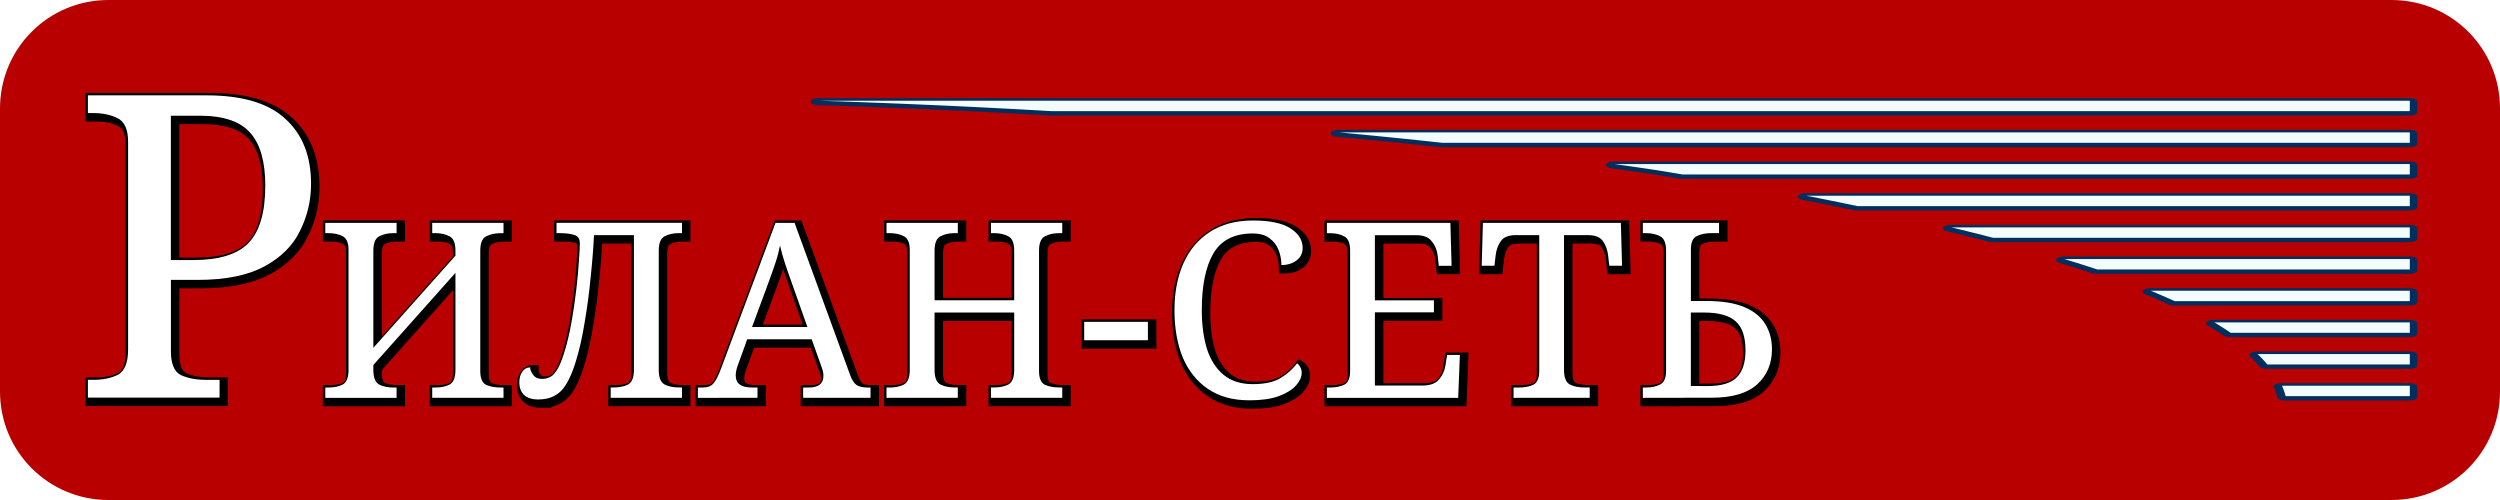 <?xml version="1.0" encoding="UTF-8" standalone="no"?>
<!-- Created with Inkscape (http://www.inkscape.org/) -->

<svg
   width="50mm"
   height="10mm"
   viewBox="0 0 50 10"
   version="1.1"
   id="svg3858"
   inkscape:version="1.2.2 (b0a8486541, 2022-12-01)"
   sodipodi:docname="Rilan_title.svg"
   xmlns:inkscape="http://www.inkscape.org/namespaces/inkscape"
   xmlns:sodipodi="http://sodipodi.sourceforge.net/DTD/sodipodi-0.dtd"
   xmlns="http://www.w3.org/2000/svg"
   xmlns:svg="http://www.w3.org/2000/svg">
  <sodipodi:namedview
     id="namedview3860"
     pagecolor="#ffffff"
     bordercolor="#000000"
     borderopacity="0.25"
     inkscape:showpageshadow="2"
     inkscape:pageopacity="0.0"
     inkscape:pagecheckerboard="0"
     inkscape:deskcolor="#d1d1d1"
     inkscape:document-units="mm"
     showgrid="false"
     inkscape:zoom="4.3893396"
     inkscape:cx="87.598599"
     inkscape:cy="26.997228"
     inkscape:window-width="1852"
     inkscape:window-height="1052"
     inkscape:window-x="68"
     inkscape:window-y="0"
     inkscape:window-maximized="1"
     inkscape:current-layer="layer1" />
  <defs
     id="defs3855">
    <filter
       inkscape:collect="always"
       style="color-interpolation-filters:sRGB"
       id="filter6142"
       x="-0.013"
       width="1.027"
       y="-0.032"
       height="1.064">
      <feGaussianBlur
         inkscape:collect="always"
         stdDeviation="0.169"
         id="feGaussianBlur6144" />
    </filter>
    <filter
       inkscape:collect="always"
       style="color-interpolation-filters:sRGB"
       id="filter10575"
       x="-0.015"
       y="-0.084"
       width="1.03"
       height="1.168">
      <feGaussianBlur
         inkscape:collect="always"
         stdDeviation="0.154"
         id="feGaussianBlur10577" />
    </filter>
  </defs>
  <g
     inkscape:label="Слой 1"
     inkscape:groupmode="layer"
     id="layer1">
    <path
       id="rect4220"
       style="display:inline;overflow:visible;fill:#b80000;stroke-width:0.11;marker:none;enable-background:accumulate;fill-opacity:1"
       d="M 2.17,0 H 47.83 C 49.032,0 50,0.968 50,2.17 V 7.83 C 50,9.032 49.032,10 47.83,10 H 2.17 C 0.968,10 0,9.032 0,7.83 V 2.17 C 0,0.968 0.968,0 2.17,0 Z" />
    <g
       id="g3187"
       transform="matrix(1.091,0,0,1.091,-0.542,-0.456)">
      <g
         id="g10569"
         style="mix-blend-mode:normal;fill:#000000;stroke:#000000;stroke-width:0.2;stroke-dasharray:none;filter:url(#filter10575)"
         transform="translate(-20.741,-14.834)">
        <path
           d="m 22.904,22.596 v -0.326 h 0.101 q 0.264,0 0.45,-0.093 0.186,-0.101 0.186,-0.466 v -3.803 q 0,-0.341 -0.194,-0.435 -0.186,-0.093 -0.442,-0.093 H 22.904 V 17.055 h 2.181 q 0.978,0 1.444,0.435 0.466,0.427 0.466,1.187 0,0.458 -0.202,0.861 -0.194,0.404 -0.652,0.652 -0.458,0.248 -1.226,0.248 h -0.489 v 1.312 q 0,0.341 0.186,0.435 0.194,0.085 0.45,0.085 h 0.256 v 0.326 z m 1.933,-2.522 q 0.706,0 1.009,-0.31 0.31,-0.318 0.31,-1.056 0,-0.652 -0.272,-0.962 -0.272,-0.318 -0.931,-0.318 h -0.528 v 2.647 z"
           style="font-size:7.761px;line-height:1.25;font-family:serif;-inkscape-font-specification:serif;letter-spacing:0.133px;word-spacing:0px;fill:#000000;stroke:#000000;stroke-width:0.2;stroke-dasharray:none"
           id="path10549" />
        <path
           d="M 27.256,22.6 V 22.411 h 0.058 q 0.153,0 0.26,-0.054 0.108,-0.058 0.108,-0.269 v -2.201 q 0,-0.198 -0.112,-0.252 -0.108,-0.054 -0.256,-0.054 h -0.058 v -0.189 h 1.307 v 0.189 h -0.058 q -0.153,0 -0.26,0.058 -0.108,0.054 -0.108,0.265 v 1.779 l 1.505,-1.689 v -0.09 q 0,-0.211 -0.108,-0.265 -0.108,-0.058 -0.26,-0.058 h -0.058 V 19.393 h 1.307 v 0.189 h -0.058 q -0.153,0 -0.26,0.058 -0.108,0.054 -0.108,0.265 v 2.205 q 0,0.198 0.108,0.252 0.112,0.049 0.26,0.049 h 0.058 v 0.189 h -1.307 v -0.189 h 0.058 q 0.153,0 0.26,-0.054 0.108,-0.058 0.108,-0.269 v -1.779 l -1.505,1.689 v 0.09 q 0,0.211 0.108,0.269 0.108,0.054 0.26,0.054 h 0.058 v 0.189 z"
           style="font-size:4.939px;line-height:0%;letter-spacing:0.133px;word-spacing:0px;fill:#000000;stroke:#000000;stroke-width:0.2;stroke-dasharray:none"
           id="path10551" />
        <path
           d="m 31.172,22.631 q -0.18,0 -0.269,-0.081 -0.09,-0.085 -0.09,-0.234 0,-0.117 0.054,-0.193 0.054,-0.081 0.144,-0.081 0,0.058 0.054,0.135 0.054,0.076 0.166,0.076 0.085,0 0.157,-0.04 0.072,-0.04 0.144,-0.175 0.072,-0.135 0.148,-0.418 0.058,-0.216 0.103,-0.485 0.045,-0.269 0.076,-0.534 0.031,-0.269 0.045,-0.49 0.018,-0.225 0.018,-0.346 0,-0.126 -0.108,-0.153 -0.103,-0.031 -0.252,-0.031 h -0.067 v -0.189 h 2.3 v 0.189 h -0.058 q -0.153,0 -0.26,0.058 -0.108,0.054 -0.108,0.265 v 2.183 q 0,0.211 0.108,0.269 0.108,0.054 0.26,0.054 h 0.058 v 0.189 h -1.307 v -0.189 h 0.058 q 0.153,0 0.26,-0.054 0.108,-0.058 0.108,-0.269 v -2.47 h -0.732 q -0.018,0.373 -0.063,0.79 -0.04,0.418 -0.108,0.808 -0.063,0.391 -0.153,0.687 -0.121,0.409 -0.278,0.57 -0.157,0.157 -0.409,0.157 z"
           style="font-size:4.939px;line-height:0%;letter-spacing:0.133px;word-spacing:0px;fill:#000000;stroke:#000000;stroke-width:0.2;stroke-dasharray:none"
           id="path10553" />
        <path
           d="M 34.086,22.6 V 22.411 h 0.085 q 0.13,0 0.193,-0.067 0.067,-0.067 0.148,-0.283 l 0.997,-2.668 h 0.35 l 1.015,2.78 q 0.049,0.139 0.117,0.189 0.072,0.049 0.202,0.049 h 0.058 v 0.189 h -1.235 v -0.189 h 0.103 q 0.269,0 0.269,-0.216 0,-0.036 -0.009,-0.076 -0.009,-0.04 -0.027,-0.09 l -0.18,-0.503 h -1.181 l -0.171,0.472 q -0.04,0.108 -0.04,0.193 0,0.22 0.296,0.22 h 0.103 v 0.189 z m 0.993,-1.298 h 1.015 l -0.278,-0.786 q -0.072,-0.198 -0.13,-0.373 -0.058,-0.175 -0.094,-0.337 -0.031,0.162 -0.081,0.31 -0.049,0.148 -0.126,0.359 z"
           style="font-size:4.939px;line-height:0%;letter-spacing:0.133px;word-spacing:0px;fill:#000000;stroke:#000000;stroke-width:0.2;stroke-dasharray:none"
           id="path10555" />
        <path
           d="M 37.544,22.6 V 22.411 h 0.058 q 0.153,0 0.26,-0.054 0.108,-0.058 0.108,-0.269 v -2.201 q 0,-0.198 -0.112,-0.252 -0.108,-0.054 -0.256,-0.054 h -0.058 v -0.189 h 1.307 v 0.189 h -0.058 q -0.153,0 -0.26,0.058 -0.108,0.054 -0.108,0.265 v 0.907 h 1.46 v -0.907 q 0,-0.211 -0.108,-0.265 -0.108,-0.058 -0.26,-0.058 h -0.058 v -0.189 h 1.307 v 0.189 h -0.058 q -0.153,0 -0.26,0.058 -0.108,0.054 -0.108,0.265 v 2.205 q 0,0.198 0.108,0.252 0.112,0.049 0.26,0.049 h 0.058 v 0.189 h -1.307 v -0.189 h 0.058 q 0.153,0 0.26,-0.054 0.108,-0.058 0.108,-0.269 v -1.051 h -1.46 v 1.051 q 0,0.211 0.108,0.269 0.108,0.054 0.26,0.054 h 0.058 v 0.189 z"
           style="font-size:4.939px;line-height:0%;letter-spacing:0.133px;word-spacing:0px;fill:#000000;stroke:#000000;stroke-width:0.2;stroke-dasharray:none"
           id="path10557" />
        <path
           d="m 41.168,21.544 v -0.337 h 1.168 v 0.337 z"
           style="font-size:4.939px;line-height:0%;letter-spacing:0.133px;word-spacing:0px;fill:#000000;stroke:#000000;stroke-width:0.2;stroke-dasharray:none"
           id="path10559" />
        <path
           d="m 44.189,22.645 q -0.445,0 -0.75,-0.207 -0.305,-0.207 -0.463,-0.575 -0.153,-0.373 -0.153,-0.871 0,-0.485 0.162,-0.853 0.166,-0.373 0.485,-0.579 0.323,-0.211 0.795,-0.211 0.458,0 0.683,0.144 0.225,0.144 0.225,0.359 0,0.144 -0.112,0.229 -0.112,0.085 -0.278,0.085 0,-0.139 -0.049,-0.269 -0.049,-0.135 -0.166,-0.22 -0.112,-0.09 -0.31,-0.09 -0.508,0 -0.723,0.368 -0.211,0.364 -0.211,1.037 0,0.4 0.094,0.71 0.099,0.305 0.305,0.476 0.207,0.171 0.534,0.171 0.328,0 0.512,-0.112 0.189,-0.117 0.301,-0.269 0.036,0.022 0.058,0.067 0.027,0.04 0.027,0.108 0,0.112 -0.103,0.229 -0.103,0.117 -0.319,0.198 -0.211,0.076 -0.543,0.076 z"
           style="font-size:4.939px;line-height:0%;letter-spacing:0.133px;word-spacing:0px;fill:#000000;stroke:#000000;stroke-width:0.2;stroke-dasharray:none"
           id="path10561" />
        <path
           d="M 45.617,22.6 V 22.411 h 0.058 q 0.148,0 0.256,-0.049 0.112,-0.054 0.112,-0.252 v -2.205 q 0,-0.211 -0.108,-0.265 -0.108,-0.058 -0.26,-0.058 h -0.058 v -0.189 h 2.264 l 0.022,0.786 h -0.234 l -0.022,-0.193 q -0.018,-0.148 -0.108,-0.256 -0.085,-0.112 -0.287,-0.112 h -0.755 v 1.195 h 1.082 v 0.22 H 46.497 V 22.375 h 0.867 q 0.211,0 0.305,-0.108 0.099,-0.112 0.121,-0.26 l 0.031,-0.193 h 0.234 l -0.031,0.786 z"
           style="font-size:4.939px;line-height:0%;letter-spacing:0.133px;word-spacing:0px;fill:#000000;stroke:#000000;stroke-width:0.2;stroke-dasharray:none"
           id="path10563" />
        <path
           d="M 49.039,22.6 V 22.411 h 0.103 q 0.148,0 0.256,-0.049 0.112,-0.054 0.112,-0.252 v -2.493 h -0.431 q -0.198,0 -0.274,0.112 -0.076,0.108 -0.094,0.256 l -0.022,0.193 h -0.234 l 0.022,-0.786 h 2.529 l 0.022,0.786 h -0.234 l -0.022,-0.193 q -0.018,-0.148 -0.094,-0.256 -0.076,-0.112 -0.278,-0.112 h -0.436 v 2.47 q 0,0.211 0.108,0.269 0.108,0.054 0.26,0.054 h 0.103 v 0.189 z"
           style="font-size:4.939px;line-height:0%;letter-spacing:0.133px;word-spacing:0px;fill:#000000;stroke:#000000;stroke-width:0.2;stroke-dasharray:none"
           id="path10565" />
        <path
           d="M 51.409,22.6 V 22.411 h 0.058 q 0.148,0 0.256,-0.054 0.112,-0.054 0.112,-0.252 v -2.201 q 0,-0.211 -0.108,-0.265 -0.108,-0.058 -0.26,-0.058 h -0.058 v -0.189 h 1.397 v 0.189 h -0.148 q -0.148,0 -0.26,0.054 -0.108,0.049 -0.108,0.247 v 0.943 h 0.283 q 0.436,0 0.696,0.112 0.265,0.112 0.386,0.314 0.121,0.198 0.121,0.458 0,0.395 -0.269,0.642 -0.269,0.247 -0.835,0.247 z m 1.186,-0.216 q 0.382,0 0.539,-0.162 0.157,-0.162 0.157,-0.49 0,-0.377 -0.18,-0.534 -0.175,-0.162 -0.584,-0.162 h -0.238 v 1.347 z"
           style="font-size:4.939px;line-height:0%;letter-spacing:0.133px;word-spacing:0px;fill:#000000;stroke:#000000;stroke-width:0.2;stroke-dasharray:none"
           id="path10567" />
      </g>
      <g
         id="g10547"
         transform="translate(-20.796,-14.889)">
        <path
           d="m 22.904,22.596 v -0.326 h 0.101 q 0.264,0 0.45,-0.093 0.186,-0.101 0.186,-0.466 v -3.803 q 0,-0.341 -0.194,-0.435 -0.186,-0.093 -0.442,-0.093 H 22.904 V 17.055 h 2.181 q 0.978,0 1.444,0.435 0.466,0.427 0.466,1.187 0,0.458 -0.202,0.861 -0.194,0.404 -0.652,0.652 -0.458,0.248 -1.226,0.248 h -0.489 v 1.312 q 0,0.341 0.186,0.435 0.194,0.085 0.45,0.085 h 0.256 v 0.326 z m 1.933,-2.522 q 0.706,0 1.009,-0.31 0.31,-0.318 0.31,-1.056 0,-0.652 -0.272,-0.962 -0.272,-0.318 -0.931,-0.318 h -0.528 v 2.647 z"
           style="font-size:7.761px;line-height:1.25;font-family:serif;-inkscape-font-specification:serif;letter-spacing:0.133px;word-spacing:0px;fill:#ffffff;stroke-width:0.282"
           id="path7917" />
        <path
           d="M 27.256,22.6 V 22.411 h 0.058 q 0.153,0 0.26,-0.054 0.108,-0.058 0.108,-0.269 v -2.201 q 0,-0.198 -0.112,-0.252 -0.108,-0.054 -0.256,-0.054 h -0.058 v -0.189 h 1.307 v 0.189 h -0.058 q -0.153,0 -0.26,0.058 -0.108,0.054 -0.108,0.265 v 1.779 l 1.505,-1.689 v -0.09 q 0,-0.211 -0.108,-0.265 -0.108,-0.058 -0.26,-0.058 h -0.058 V 19.393 h 1.307 v 0.189 h -0.058 q -0.153,0 -0.26,0.058 -0.108,0.054 -0.108,0.265 v 2.205 q 0,0.198 0.108,0.252 0.112,0.049 0.26,0.049 h 0.058 v 0.189 h -1.307 v -0.189 h 0.058 q 0.153,0 0.26,-0.054 0.108,-0.058 0.108,-0.269 v -1.779 l -1.505,1.689 v 0.09 q 0,0.211 0.108,0.269 0.108,0.054 0.26,0.054 h 0.058 v 0.189 z"
           style="font-size:4.939px;line-height:0%;letter-spacing:0.133px;word-spacing:0px;fill:#ffffff;stroke-width:0.257"
           id="path7919" />
        <path
           d="m 31.172,22.631 q -0.18,0 -0.269,-0.081 -0.09,-0.085 -0.09,-0.234 0,-0.117 0.054,-0.193 0.054,-0.081 0.144,-0.081 0,0.058 0.054,0.135 0.054,0.076 0.166,0.076 0.085,0 0.157,-0.04 0.072,-0.04 0.144,-0.175 0.072,-0.135 0.148,-0.418 0.058,-0.216 0.103,-0.485 0.045,-0.269 0.076,-0.534 0.031,-0.269 0.045,-0.49 0.018,-0.225 0.018,-0.346 0,-0.126 -0.108,-0.153 -0.103,-0.031 -0.252,-0.031 h -0.067 v -0.189 h 2.3 v 0.189 h -0.058 q -0.153,0 -0.26,0.058 -0.108,0.054 -0.108,0.265 v 2.183 q 0,0.211 0.108,0.269 0.108,0.054 0.26,0.054 h 0.058 v 0.189 h -1.307 v -0.189 h 0.058 q 0.153,0 0.26,-0.054 0.108,-0.058 0.108,-0.269 v -2.47 h -0.732 q -0.018,0.373 -0.063,0.79 -0.04,0.418 -0.108,0.808 -0.063,0.391 -0.153,0.687 -0.121,0.409 -0.278,0.57 -0.157,0.157 -0.409,0.157 z"
           style="font-size:4.939px;line-height:0%;letter-spacing:0.133px;word-spacing:0px;fill:#ffffff;stroke-width:0.257"
           id="path7921" />
        <path
           d="M 34.086,22.6 V 22.411 h 0.085 q 0.13,0 0.193,-0.067 0.067,-0.067 0.148,-0.283 l 0.997,-2.668 h 0.35 l 1.015,2.78 q 0.049,0.139 0.117,0.189 0.072,0.049 0.202,0.049 h 0.058 v 0.189 h -1.235 v -0.189 h 0.103 q 0.269,0 0.269,-0.216 0,-0.036 -0.009,-0.076 -0.009,-0.04 -0.027,-0.09 l -0.18,-0.503 h -1.181 l -0.171,0.472 q -0.04,0.108 -0.04,0.193 0,0.22 0.296,0.22 h 0.103 v 0.189 z m 0.993,-1.298 h 1.015 l -0.278,-0.786 q -0.072,-0.198 -0.13,-0.373 -0.058,-0.175 -0.094,-0.337 -0.031,0.162 -0.081,0.31 -0.049,0.148 -0.126,0.359 z"
           style="font-size:4.939px;line-height:0%;letter-spacing:0.133px;word-spacing:0px;fill:#ffffff;stroke-width:0.257"
           id="path7923" />
        <path
           d="M 37.544,22.6 V 22.411 h 0.058 q 0.153,0 0.26,-0.054 0.108,-0.058 0.108,-0.269 v -2.201 q 0,-0.198 -0.112,-0.252 -0.108,-0.054 -0.256,-0.054 h -0.058 v -0.189 h 1.307 v 0.189 h -0.058 q -0.153,0 -0.26,0.058 -0.108,0.054 -0.108,0.265 v 0.907 h 1.46 v -0.907 q 0,-0.211 -0.108,-0.265 -0.108,-0.058 -0.26,-0.058 h -0.058 v -0.189 h 1.307 v 0.189 h -0.058 q -0.153,0 -0.26,0.058 -0.108,0.054 -0.108,0.265 v 2.205 q 0,0.198 0.108,0.252 0.112,0.049 0.26,0.049 h 0.058 v 0.189 h -1.307 v -0.189 h 0.058 q 0.153,0 0.26,-0.054 0.108,-0.058 0.108,-0.269 v -1.051 h -1.46 v 1.051 q 0,0.211 0.108,0.269 0.108,0.054 0.26,0.054 h 0.058 v 0.189 z"
           style="font-size:4.939px;line-height:0%;letter-spacing:0.133px;word-spacing:0px;fill:#ffffff;stroke-width:0.257"
           id="path7925" />
        <path
           d="m 41.168,21.544 v -0.337 h 1.168 v 0.337 z"
           style="font-size:4.939px;line-height:0%;letter-spacing:0.133px;word-spacing:0px;fill:#ffffff;stroke-width:0.257"
           id="path7927" />
        <path
           d="m 44.189,22.645 q -0.445,0 -0.75,-0.207 -0.305,-0.207 -0.463,-0.575 -0.153,-0.373 -0.153,-0.871 0,-0.485 0.162,-0.853 0.166,-0.373 0.485,-0.579 0.323,-0.211 0.795,-0.211 0.458,0 0.683,0.144 0.225,0.144 0.225,0.359 0,0.144 -0.112,0.229 -0.112,0.085 -0.278,0.085 0,-0.139 -0.049,-0.269 -0.049,-0.135 -0.166,-0.22 -0.112,-0.09 -0.31,-0.09 -0.508,0 -0.723,0.368 -0.211,0.364 -0.211,1.037 0,0.4 0.094,0.71 0.099,0.305 0.305,0.476 0.207,0.171 0.534,0.171 0.328,0 0.512,-0.112 0.189,-0.117 0.301,-0.269 0.036,0.022 0.058,0.067 0.027,0.04 0.027,0.108 0,0.112 -0.103,0.229 -0.103,0.117 -0.319,0.198 -0.211,0.076 -0.543,0.076 z"
           style="font-size:4.939px;line-height:0%;letter-spacing:0.133px;word-spacing:0px;fill:#ffffff;stroke-width:0.257"
           id="path7929" />
        <path
           d="M 45.617,22.6 V 22.411 h 0.058 q 0.148,0 0.256,-0.049 0.112,-0.054 0.112,-0.252 v -2.205 q 0,-0.211 -0.108,-0.265 -0.108,-0.058 -0.26,-0.058 h -0.058 v -0.189 h 2.264 l 0.022,0.786 h -0.234 l -0.022,-0.193 q -0.018,-0.148 -0.108,-0.256 -0.085,-0.112 -0.287,-0.112 h -0.755 v 1.195 h 1.082 v 0.22 H 46.497 V 22.375 h 0.867 q 0.211,0 0.305,-0.108 0.099,-0.112 0.121,-0.26 l 0.031,-0.193 h 0.234 l -0.031,0.786 z"
           style="font-size:4.939px;line-height:0%;letter-spacing:0.133px;word-spacing:0px;fill:#ffffff;stroke-width:0.257"
           id="path7931" />
        <path
           d="M 49.039,22.6 V 22.411 h 0.103 q 0.148,0 0.256,-0.049 0.112,-0.054 0.112,-0.252 v -2.493 h -0.431 q -0.198,0 -0.274,0.112 -0.076,0.108 -0.094,0.256 l -0.022,0.193 h -0.234 l 0.022,-0.786 h 2.529 l 0.022,0.786 h -0.234 l -0.022,-0.193 q -0.018,-0.148 -0.094,-0.256 -0.076,-0.112 -0.278,-0.112 h -0.436 v 2.47 q 0,0.211 0.108,0.269 0.108,0.054 0.26,0.054 h 0.103 v 0.189 z"
           style="font-size:4.939px;line-height:0%;letter-spacing:0.133px;word-spacing:0px;fill:#ffffff;stroke-width:0.257"
           id="path7933" />
        <path
           d="M 51.409,22.6 V 22.411 h 0.058 q 0.148,0 0.256,-0.054 0.112,-0.054 0.112,-0.252 v -2.201 q 0,-0.211 -0.108,-0.265 -0.108,-0.058 -0.26,-0.058 h -0.058 v -0.189 h 1.397 v 0.189 h -0.148 q -0.148,0 -0.26,0.054 -0.108,0.049 -0.108,0.247 v 0.943 h 0.283 q 0.436,0 0.696,0.112 0.265,0.112 0.386,0.314 0.121,0.198 0.121,0.458 0,0.395 -0.269,0.642 -0.269,0.247 -0.835,0.247 z m 1.186,-0.216 q 0.382,0 0.539,-0.162 0.157,-0.162 0.157,-0.49 0,-0.377 -0.18,-0.534 -0.175,-0.162 -0.584,-0.162 h -0.238 v 1.347 z"
           style="font-size:4.939px;line-height:0%;letter-spacing:0.133px;word-spacing:0px;fill:#ffffff;stroke-width:0.257"
           id="path7935" />
      </g>
    </g>
    <g
       id="g3078"
       transform="matrix(0.294,0,0,-0.294,-52.474,74.466)"
       inkscape:export-filename="/home/ar/Documents/www/rilan.net.ua/viz2pg1.png"
       inkscape:export-xdpi="600"
       inkscape:export-ydpi="600"
       style="display:inline">
      <path
         id="path6197"
         d="m 294.921,104.891 a 53.125,21.56 0 0 1 6.955,0.707 h 40.723 v -0.707 z m 15.584,2.154 a 53.125,21.56 0 0 1 3.09,0.707 h 29.004 v -0.707 z m 8.254,2.154 a 53.125,21.56 0 0 1 1.256,0.412 53.125,21.56 0 0 1 0.783,0.295 h 21.801 v -0.707 z m 5.748,2.154 a 53.125,21.56 0 0 1 1.537,0.707 h 16.555 v -0.707 z m 4.352,2.154 a 53.125,21.56 0 0 1 1.25,0.707 h 12.49 v -0.707 z m 3.385,2.154 a 53.125,21.56 0 0 1 0.986,0.707 h 9.369 v -0.707 z m 2.59,2.154 a 53.125,21.56 0 0 1 0.715,0.707 h 7.051 v -0.707 z m 1.908,2.154 a 53.125,21.56 0 0 1 0.486,0.707 h 5.371 v -0.707 z m 1.295,2.154 a 53.125,21.56 0 0 1 0.291,0.707 h 4.271 v -0.707 z m 0.73,2.154 a 53.125,21.56 0 0 1 0.109,0.707 h 3.723 v -0.707 z"
         style="color:#000000;font-style:normal;font-variant:normal;font-weight:normal;font-stretch:normal;font-size:medium;line-height:normal;font-family:sans-serif;text-indent:0;text-align:start;text-decoration:none;text-decoration-line:none;letter-spacing:normal;word-spacing:normal;text-transform:none;writing-mode:lr-tb;direction:ltr;baseline-shift:baseline;text-anchor:start;display:inline;overflow:visible;visibility:visible;fill:#f4fdfd;fill-opacity:1;fill-rule:evenodd;stroke:#012e5c;stroke-width:0.47;stroke-linecap:round;stroke-linejoin:round;stroke-miterlimit:4;stroke-dasharray:none;stroke-dashoffset:0;stroke-opacity:1;filter:url(#filter6142);enable-background:accumulate"
         inkscape:connector-curvature="0"
         transform="matrix(2.27,0,0,-1,-435.308,351.261)" />
      <path
         style="color:#000000;font-style:normal;font-variant:normal;font-weight:normal;font-stretch:normal;font-size:medium;line-height:normal;font-family:sans-serif;text-indent:0;text-align:start;text-decoration:none;text-decoration-line:none;letter-spacing:normal;word-spacing:normal;text-transform:none;writing-mode:lr-tb;direction:ltr;baseline-shift:baseline;text-anchor:start;display:inline;overflow:visible;visibility:visible;fill:#f4fdfd;fill-opacity:1;fill-rule:evenodd;stroke:none;enable-background:accumulate"
         d="m 234.208,246.433 a 120.57,21.56 0 0 0 15.785,-0.707 h 92.422 v 0.707 z m 35.369,-2.154 a 120.57,21.56 0 0 0 7.013,-0.707 h 65.826 v 0.707 z m 18.733,-2.154 a 120.57,21.56 0 0 0 2.85,-0.412 120.57,21.56 0 0 0 1.778,-0.295 h 49.478 v 0.707 z m 13.045,-2.154 a 120.57,21.56 0 0 0 3.489,-0.707 h 37.572 v 0.707 z m 9.876,-2.154 a 120.57,21.56 0 0 0 2.837,-0.707 h 28.347 v 0.707 z m 7.682,-2.154 a 120.57,21.56 0 0 0 2.239,-0.707 h 21.264 v 0.707 z m 5.878,-2.154 a 120.57,21.56 0 0 0 1.622,-0.707 h 16.002 v 0.707 z m 4.331,-2.154 a 120.57,21.56 0 0 0 1.104,-0.707 h 12.19 v 0.707 z m 2.939,-2.154 a 120.57,21.56 0 0 0 0.66,-0.707 h 9.694 v 0.707 z m 1.658,-2.154 a 120.57,21.56 0 0 0 0.248,-0.707 h 8.449 v 0.707 z"
         id="path6199"
         inkscape:connector-curvature="0" />
    </g>
  </g>
</svg>
